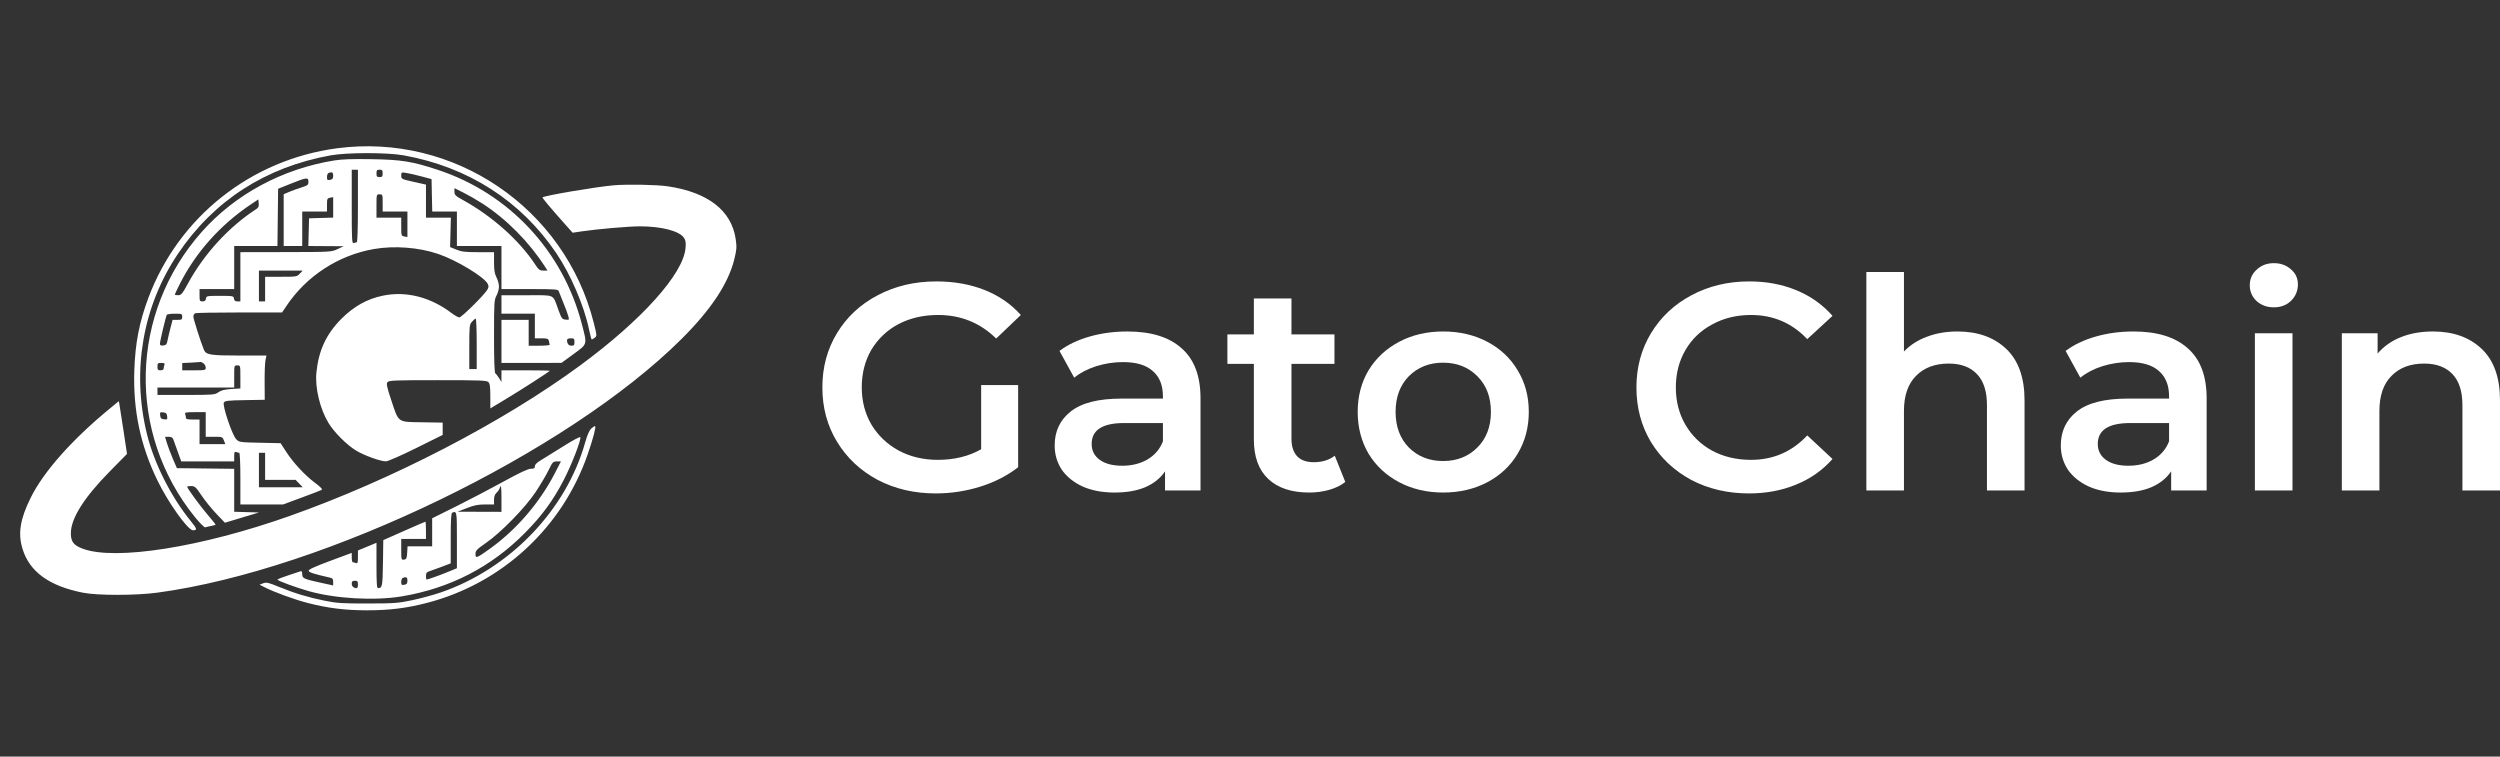 <svg width="152" height="46" viewBox="0 0 152 46" fill="none" xmlns="http://www.w3.org/2000/svg">
<rect x="0" y="0" width="152" height="46" fill="#333333" stroke="none"/>
<path fill-rule="evenodd" clip-rule="evenodd" d="M20.483 9.017C15.257 9.712 10.866 13.193 9.025 18.1C8.469 19.584 8.223 20.849 8.167 22.517C8.085 24.936 8.532 27.065 9.572 29.212C10.224 30.557 11.425 32.242 11.733 32.242C12.002 32.243 11.984 32.152 11.629 31.719C10.412 30.239 9.371 28.178 8.933 26.387C7.997 22.561 8.671 18.634 10.81 15.446C12.991 12.197 16.144 10.161 20.107 9.445C21.103 9.265 23.549 9.265 24.545 9.445C28.47 10.154 31.677 12.213 33.832 15.406C34.698 16.689 35.516 18.597 35.812 20.027C35.882 20.367 35.957 20.643 35.979 20.642C36.001 20.641 36.082 20.592 36.16 20.533C36.298 20.429 36.297 20.405 36.099 19.623C34.343 12.651 27.598 8.07 20.483 9.017ZM20.327 9.755C17.166 10.267 14.293 11.815 12.268 14.097C7.883 19.039 7.71 26.322 11.854 31.441C12.149 31.805 12.428 32.082 12.48 32.063C12.531 32.043 12.694 32.005 12.841 31.977C12.989 31.949 13.11 31.913 13.11 31.895C13.11 31.878 12.893 31.611 12.629 31.302C12.17 30.768 11.38 29.686 11.38 29.593C11.38 29.569 11.49 29.55 11.624 29.552C11.844 29.554 11.908 29.612 12.258 30.131C12.473 30.449 12.879 30.95 13.161 31.245L13.674 31.782L14.711 31.47L15.748 31.158L14.993 31.137L14.239 31.115V29.81V28.504L12.497 28.484L10.755 28.464L10.505 27.883C10.368 27.563 10.206 27.134 10.145 26.929L10.034 26.556H10.257C10.421 26.556 10.497 26.601 10.541 26.724C10.574 26.817 10.695 27.154 10.81 27.473L11.019 28.052H12.629H14.239V27.745C14.239 27.496 14.261 27.446 14.357 27.483C14.423 27.508 14.508 27.529 14.546 27.529C14.585 27.529 14.615 28.196 14.615 29.1V30.671L15.912 30.671L17.21 30.671L18.331 30.257C18.947 30.03 19.497 29.819 19.552 29.787C19.624 29.748 19.508 29.622 19.156 29.359C18.537 28.897 17.836 28.142 17.396 27.464L17.06 26.946L15.801 26.919C14.573 26.893 14.538 26.888 14.363 26.706C14.111 26.444 13.505 24.64 13.612 24.472C13.679 24.367 13.872 24.345 14.893 24.328L16.096 24.307L16.089 23.243C16.085 22.657 16.109 22.052 16.142 21.898L16.201 21.617H14.539C12.792 21.617 12.523 21.573 12.396 21.265C12.204 20.796 11.756 19.389 11.756 19.253C11.756 19.163 11.809 19.069 11.875 19.044C11.94 19.019 13.154 18.998 14.572 18.998H17.151L17.416 18.601C18.631 16.782 20.573 15.518 22.731 15.142C23.975 14.925 25.457 15.038 26.64 15.439C27.769 15.822 29.465 16.85 29.659 17.268C29.725 17.409 29.715 17.485 29.613 17.641C29.373 18.004 28.06 19.298 27.93 19.298C27.86 19.298 27.653 19.184 27.471 19.046C26.168 18.056 24.689 17.681 23.266 17.979C22.319 18.178 21.526 18.619 20.776 19.365C19.844 20.292 19.371 21.3 19.238 22.647C19.146 23.577 19.448 24.843 19.97 25.713C20.302 26.268 21.091 27.058 21.65 27.395C22.151 27.697 23.139 28.053 23.468 28.05C23.584 28.049 24.408 27.687 25.298 27.246L26.915 26.443V26.069V25.695L25.659 25.675C24.145 25.65 24.252 25.727 23.782 24.311C23.513 23.501 23.479 23.332 23.562 23.232C23.649 23.128 24.011 23.114 26.618 23.114C29.206 23.114 29.59 23.128 29.693 23.231C29.785 23.322 29.812 23.516 29.812 24.09V24.831L30.669 24.316C31.679 23.709 33.423 22.588 33.423 22.545C33.423 22.529 32.763 22.515 31.956 22.515H30.489L30.488 22.871L30.488 23.226L30.344 22.991C30.265 22.862 30.163 22.733 30.119 22.706C30.063 22.672 30.037 21.951 30.037 20.453C30.037 18.392 30.047 18.231 30.188 17.97C30.27 17.817 30.338 17.571 30.338 17.425C30.338 17.279 30.27 17.027 30.188 16.866C30.073 16.642 30.037 16.424 30.037 15.952V15.332H29.079C28.281 15.332 28.059 15.306 27.744 15.176L27.366 15.021L27.39 14.129L27.413 13.236H26.656H25.899V12.23V11.224L25.147 11.056C24.413 10.891 24.395 10.882 24.395 10.676C24.395 10.471 24.402 10.467 24.715 10.516C24.89 10.543 25.305 10.639 25.636 10.728L26.238 10.89L26.259 11.876L26.28 12.862H27.03H27.78V13.91V14.957H29.134H30.489V16.267V17.576H32.21C33.784 17.576 33.935 17.588 33.972 17.707C33.995 17.779 34.115 18.081 34.24 18.378C34.365 18.675 34.501 19.039 34.542 19.187C34.617 19.456 34.617 19.456 34.388 19.433C34.176 19.412 34.142 19.366 33.952 18.846C33.589 17.853 33.8 17.951 32.028 17.951H30.489V18.512V19.073H31.504H32.52V19.821V20.57H32.925C33.281 20.57 33.335 20.59 33.375 20.738C33.4 20.831 33.421 20.932 33.422 20.962C33.422 20.993 33.135 21.019 32.783 21.019H32.144V20.233V19.447H31.316H30.489V20.757V22.066L32.313 22.065L34.138 22.064L34.871 21.528C35.731 20.899 35.708 20.981 35.38 19.716C34.225 15.258 30.955 11.755 26.614 10.325C25.055 9.811 24.42 9.709 22.589 9.678C21.445 9.658 20.783 9.681 20.327 9.755ZM21.762 12.526C21.762 13.816 21.733 14.733 21.693 14.733C21.655 14.733 21.57 14.754 21.505 14.778C21.398 14.819 21.386 14.595 21.386 12.571V10.318H21.574H21.762V12.526ZM23.266 10.543C23.266 10.732 23.237 10.767 23.078 10.767C22.919 10.767 22.89 10.732 22.89 10.543C22.89 10.353 22.919 10.318 23.078 10.318C23.237 10.318 23.266 10.353 23.266 10.543ZM20.257 10.684C20.257 10.854 20.218 10.907 20.069 10.935C19.905 10.966 19.881 10.944 19.881 10.763C19.881 10.649 19.923 10.538 19.975 10.517C20.186 10.433 20.257 10.475 20.257 10.684ZM18.752 11.053C18.752 11.243 18.712 11.276 18.328 11.397C18.095 11.47 17.756 11.592 17.576 11.669L17.248 11.809V13.383V14.957H17.812H18.376V13.91V12.862H19.129H19.881V12.46C19.881 12.089 19.896 12.054 20.069 12.021L20.257 11.985V12.608V13.231L19.524 13.252L18.79 13.274L18.769 14.116L18.747 14.957L19.822 14.964L20.897 14.97L20.52 15.146C20.147 15.321 20.122 15.322 17.379 15.327L14.615 15.332V16.828V18.325H14.432C14.299 18.325 14.242 18.278 14.225 18.156C14.202 17.994 14.174 17.988 13.373 17.988C12.572 17.988 12.545 17.994 12.522 18.156C12.504 18.278 12.447 18.325 12.315 18.325C12.146 18.325 12.132 18.297 12.132 17.951V17.576H13.185H14.239V16.267V14.957H15.554H16.869L16.889 13.218L16.909 11.478L17.699 11.161C18.653 10.779 18.752 10.769 18.752 11.053ZM37.297 11.268C36.194 11.367 33.092 11.895 32.984 12.002C32.956 12.03 33.544 12.726 34.525 13.824L34.816 14.15L35.379 14.066C36.301 13.929 38.23 13.761 38.891 13.761C40.229 13.76 41.31 14.043 41.589 14.466C41.689 14.617 41.71 14.763 41.679 15.094C41.536 16.666 39.02 19.463 35.262 22.227C30.564 25.683 23.824 29.174 17.605 31.374C12.233 33.275 7.014 34.1 5.031 33.362C4.478 33.156 4.308 32.935 4.308 32.423C4.308 31.524 5.103 30.26 6.67 28.667L7.722 27.598L7.511 26.198C7.396 25.428 7.284 24.706 7.262 24.594L7.224 24.39L6.667 24.848C4.369 26.739 2.657 28.669 1.868 30.26C1.219 31.568 1.08 32.44 1.372 33.379C1.803 34.768 2.989 35.627 5.037 36.035C5.926 36.212 8.251 36.211 9.574 36.032C19.749 34.66 34.492 27.524 41.437 20.61C43.236 18.82 44.286 17.232 44.648 15.755C44.791 15.174 44.801 15.026 44.731 14.539C44.479 12.805 43.052 11.693 40.608 11.329C39.922 11.227 38.128 11.194 37.297 11.268ZM29.323 12.371C30.805 13.329 32.169 14.708 33.158 16.248L33.29 16.454L33.036 16.453C32.817 16.451 32.751 16.403 32.544 16.087C31.575 14.613 29.934 13.149 28.138 12.157C27.691 11.91 27.63 11.851 27.63 11.658V11.439L28.175 11.711C28.475 11.86 28.992 12.157 29.323 12.371ZM23.266 12.338V12.862H24.019H24.771V13.638V14.413L24.583 14.377C24.402 14.343 24.395 14.319 24.395 13.789V13.236H23.642H22.89V12.526C22.89 11.817 22.891 11.815 23.078 11.815C23.261 11.815 23.266 11.83 23.266 12.338ZM15.581 12.712C13.92 13.789 12.418 15.423 11.438 17.219C11.086 17.865 11.018 17.947 10.834 17.949C10.72 17.95 10.627 17.933 10.627 17.912C10.627 17.89 10.767 17.595 10.937 17.257C11.899 15.347 13.401 13.665 15.254 12.425L15.706 12.123L15.73 12.361C15.75 12.544 15.715 12.625 15.581 12.712ZM18.226 16.641C18.055 16.822 18.016 16.828 17.084 16.828H16.119V17.576V18.325H15.931H15.743V17.389V16.454H17.073H18.402L18.226 16.641ZM11.079 19.26C11.079 19.428 11.048 19.447 10.786 19.447H10.494L10.371 19.915C10.303 20.172 10.222 20.517 10.19 20.682C10.142 20.934 10.1 20.985 9.928 21.005C9.773 21.023 9.725 20.996 9.725 20.893C9.725 20.735 10.083 19.238 10.144 19.139C10.166 19.103 10.386 19.073 10.632 19.073C11.058 19.073 11.079 19.082 11.079 19.26ZM28.984 20.906V22.44H28.758H28.533V21.094C28.533 19.818 28.541 19.738 28.697 19.56C28.787 19.457 28.889 19.372 28.922 19.372C28.956 19.372 28.984 20.063 28.984 20.906ZM34.927 20.794C34.927 20.981 34.897 21.019 34.747 21.019C34.573 21.019 34.476 20.896 34.476 20.676C34.476 20.608 34.557 20.57 34.702 20.57C34.902 20.57 34.927 20.595 34.927 20.794ZM12.377 22.096C12.449 22.15 12.508 22.267 12.508 22.355C12.508 22.507 12.473 22.515 11.793 22.515H11.079V22.294V22.073L11.624 22.047C11.924 22.033 12.187 22.015 12.207 22.009C12.228 22.002 12.304 22.041 12.377 22.096ZM9.996 22.185C9.971 22.25 9.95 22.351 9.95 22.409C9.95 22.472 9.874 22.515 9.762 22.515C9.603 22.515 9.574 22.48 9.574 22.291C9.574 22.089 9.598 22.066 9.808 22.066C9.99 22.066 10.031 22.092 9.996 22.185ZM14.615 22.917V23.618L14.06 23.653C13.653 23.679 13.444 23.732 13.277 23.85C13.059 24.005 12.971 24.012 11.312 24.012H9.574V23.787V23.563H11.906H14.239V22.889C14.239 22.221 14.24 22.216 14.427 22.216C14.614 22.216 14.615 22.219 14.615 22.917ZM10.163 25.308C10.185 25.5 10.168 25.517 9.975 25.495C9.805 25.476 9.757 25.429 9.738 25.26C9.716 25.067 9.733 25.05 9.926 25.073C10.096 25.092 10.143 25.139 10.163 25.308ZM12.508 25.808V26.556H13.018C13.516 26.556 13.53 26.561 13.614 26.78L13.699 27.005H12.915H12.132V26.257V25.508H11.718C11.411 25.508 11.304 25.481 11.304 25.402C11.304 25.344 11.284 25.243 11.259 25.178C11.219 25.075 11.301 25.059 11.861 25.059H12.508V25.808ZM35.959 26.047C35.828 26.166 35.711 26.429 35.58 26.894C34.424 31.017 31.006 34.571 26.807 36.018C26.375 36.167 25.596 36.379 25.076 36.489C24.209 36.672 23.987 36.689 22.364 36.692C20.808 36.695 20.493 36.674 19.741 36.523C18.72 36.317 17.914 36.073 16.942 35.674C16.311 35.415 16.196 35.389 16.002 35.463L15.781 35.548L16.075 35.699C16.657 35.998 17.902 36.453 18.714 36.662C19.942 36.978 20.989 37.107 22.326 37.107C23.663 37.107 24.71 36.978 25.937 36.662C30.514 35.483 34.199 32.078 35.738 27.604C36.061 26.667 36.245 25.971 36.186 25.912C36.165 25.892 36.063 25.952 35.959 26.047ZM34.238 27.142C33.673 27.499 33.055 27.882 32.865 27.994C32.636 28.13 32.52 28.249 32.52 28.35C32.52 28.471 32.471 28.501 32.275 28.501C32.104 28.501 31.595 28.74 30.601 29.287C29.815 29.719 28.52 30.396 27.724 30.792L26.276 31.511V32.363V33.216H25.527H24.779L24.756 33.608C24.736 33.951 24.712 34.004 24.564 34.025C24.4 34.048 24.395 34.03 24.395 33.408V32.767H25.147H25.899V32.243C25.899 31.955 25.884 31.719 25.866 31.719C25.848 31.719 25.264 31.971 24.568 32.279L23.304 32.839L23.284 34.24C23.263 35.646 23.241 35.755 22.984 35.759C22.912 35.759 22.89 35.434 22.89 34.38V33.001L22.326 33.235L21.762 33.469V33.874C21.762 34.213 21.742 34.272 21.643 34.234C21.577 34.209 21.493 34.188 21.455 34.188C21.417 34.188 21.386 34.059 21.386 33.902V33.615L20.067 34.105C19.113 34.46 18.754 34.626 18.769 34.705C18.788 34.804 19.063 34.892 20.05 35.117C20.217 35.155 20.257 35.206 20.257 35.38V35.595L19.621 35.457C18.466 35.206 18.376 35.167 18.376 34.917C18.376 34.771 18.344 34.708 18.282 34.731C18.23 34.751 17.892 34.862 17.53 34.979C17.168 35.096 16.872 35.214 16.872 35.241C16.872 35.308 17.96 35.709 18.755 35.936C20.383 36.401 22.778 36.537 24.433 36.258C27.365 35.765 29.861 34.478 31.918 32.399C32.955 31.352 33.627 30.434 34.279 29.175C34.748 28.27 35.331 26.771 35.287 26.584C35.275 26.531 34.843 26.76 34.238 27.142ZM16.119 28.352V29.175H17.046H17.972L18.188 29.399L18.404 29.624H17.074H15.743V28.576V27.529H15.931H16.119V28.352ZM33.728 28.785C32.802 30.578 31.381 32.225 29.763 33.38C28.975 33.943 28.909 33.966 28.909 33.679C28.909 33.48 28.984 33.4 29.529 33.023C30.462 32.378 31.93 30.874 32.57 29.91C32.861 29.47 33.215 28.873 33.355 28.583C33.595 28.09 33.627 28.056 33.859 28.054L34.106 28.052L33.728 28.785ZM30.489 30.335V31.12L29.153 31.116L27.818 31.112L28.381 30.892C28.821 30.72 29.063 30.671 29.491 30.671H30.037V30.384C30.037 30.192 30.087 30.051 30.186 29.962C30.267 29.889 30.355 29.766 30.379 29.689C30.465 29.418 30.489 29.556 30.489 30.335ZM27.78 32.834V34.548L27.235 34.773C26.722 34.983 26.012 35.236 25.934 35.236C25.915 35.236 25.899 35.137 25.899 35.017C25.899 34.854 25.944 34.784 26.069 34.746C26.162 34.718 26.5 34.595 26.821 34.474L27.404 34.252V32.73C27.404 31.582 27.427 31.198 27.498 31.17C27.777 31.058 27.78 31.078 27.78 32.834ZM24.771 35.302C24.771 35.473 24.732 35.525 24.583 35.554C24.419 35.585 24.395 35.563 24.395 35.382C24.395 35.267 24.437 35.157 24.489 35.136C24.699 35.051 24.771 35.094 24.771 35.302ZM21.762 35.535C21.762 35.659 21.731 35.76 21.693 35.76C21.508 35.76 21.386 35.652 21.386 35.49C21.386 35.349 21.425 35.311 21.574 35.311C21.733 35.311 21.762 35.346 21.762 35.535Z" fill="white"/>
<path d="M59.654 23.412H61.903V28.407C61.245 28.92 60.477 29.314 59.599 29.588C58.721 29.863 57.819 30 56.893 30C55.589 30 54.413 29.726 53.364 29.177C52.316 28.616 51.493 27.846 50.896 26.867C50.299 25.888 50 24.784 50 23.555C50 22.326 50.299 21.222 50.896 20.243C51.493 19.264 52.316 18.5 53.364 17.951C54.425 17.39 55.613 17.11 56.93 17.11C58.002 17.11 58.977 17.283 59.855 17.629C60.733 17.975 61.47 18.483 62.067 19.151L60.568 20.583C59.593 19.628 58.417 19.151 57.039 19.151C56.137 19.151 55.333 19.336 54.626 19.706C53.931 20.076 53.383 20.595 52.98 21.263C52.59 21.932 52.395 22.696 52.395 23.555C52.395 24.39 52.59 25.142 52.98 25.811C53.383 26.479 53.931 27.004 54.626 27.386C55.333 27.768 56.131 27.959 57.021 27.959C58.021 27.959 58.898 27.744 59.654 27.315V23.412Z" fill="white"/>
<path d="M68.548 20.154C69.987 20.154 71.084 20.494 71.84 21.174C72.608 21.842 72.991 22.857 72.991 24.217V29.821H70.834V28.657C70.553 29.075 70.151 29.397 69.627 29.624C69.115 29.839 68.494 29.946 67.762 29.946C67.031 29.946 66.391 29.827 65.842 29.588C65.294 29.338 64.867 28.997 64.562 28.568C64.27 28.126 64.124 27.631 64.124 27.082C64.124 26.223 64.447 25.536 65.093 25.023C65.751 24.498 66.781 24.235 68.183 24.235H70.706V24.092C70.706 23.424 70.499 22.91 70.084 22.552C69.682 22.194 69.079 22.015 68.274 22.015C67.726 22.015 67.183 22.099 66.647 22.266C66.123 22.433 65.678 22.666 65.312 22.964L64.416 21.335C64.928 20.953 65.544 20.661 66.263 20.458C66.982 20.255 67.744 20.154 68.548 20.154ZM68.238 28.317C68.811 28.317 69.316 28.192 69.755 27.941C70.206 27.679 70.523 27.309 70.706 26.831V25.721H68.347C67.031 25.721 66.373 26.145 66.373 26.992C66.373 27.398 66.537 27.72 66.866 27.959C67.195 28.198 67.653 28.317 68.238 28.317Z" fill="white"/>
<path d="M81.794 29.302C81.526 29.517 81.197 29.678 80.806 29.785C80.428 29.893 80.026 29.946 79.6 29.946C78.527 29.946 77.698 29.672 77.113 29.123C76.528 28.574 76.235 27.774 76.235 26.724V22.123H74.626V20.332H76.235V18.148H78.521V20.332H81.135V22.123H78.521V26.67C78.521 27.136 78.637 27.494 78.868 27.744C79.1 27.983 79.435 28.102 79.874 28.102C80.386 28.102 80.812 27.971 81.154 27.708L81.794 29.302Z" fill="white"/>
<path d="M87.741 29.946C86.753 29.946 85.863 29.737 85.071 29.32C84.279 28.902 83.657 28.323 83.206 27.583C82.767 26.831 82.548 25.984 82.548 25.041C82.548 24.098 82.767 23.257 83.206 22.517C83.657 21.777 84.279 21.198 85.071 20.78C85.863 20.362 86.753 20.154 87.741 20.154C88.74 20.154 89.636 20.362 90.428 20.78C91.221 21.198 91.836 21.777 92.275 22.517C92.726 23.257 92.951 24.098 92.951 25.041C92.951 25.984 92.726 26.831 92.275 27.583C91.836 28.323 91.221 28.902 90.428 29.32C89.636 29.737 88.74 29.946 87.741 29.946ZM87.741 28.031C88.582 28.031 89.276 27.756 89.825 27.207C90.374 26.658 90.648 25.936 90.648 25.041C90.648 24.146 90.374 23.424 89.825 22.875C89.276 22.326 88.582 22.051 87.741 22.051C86.9 22.051 86.205 22.326 85.656 22.875C85.12 23.424 84.852 24.146 84.852 25.041C84.852 25.936 85.12 26.658 85.656 27.207C86.205 27.756 86.9 28.031 87.741 28.031Z" fill="white"/>
<path d="M106.334 30C105.042 30 103.871 29.726 102.823 29.177C101.787 28.616 100.97 27.846 100.373 26.867C99.788 25.888 99.495 24.784 99.495 23.555C99.495 22.326 99.794 21.222 100.391 20.243C100.989 19.264 101.805 18.5 102.841 17.951C103.89 17.39 105.06 17.11 106.352 17.11C107.4 17.11 108.357 17.289 109.222 17.647C110.088 18.005 110.819 18.524 111.417 19.205L109.881 20.619C108.954 19.64 107.815 19.151 106.462 19.151C105.584 19.151 104.798 19.342 104.103 19.724C103.408 20.094 102.866 20.613 102.476 21.281C102.086 21.95 101.891 22.708 101.891 23.555C101.891 24.402 102.086 25.16 102.476 25.829C102.866 26.497 103.408 27.022 104.103 27.404C104.798 27.774 105.584 27.959 106.462 27.959C107.815 27.959 108.954 27.464 109.881 26.473L111.417 27.905C110.819 28.586 110.082 29.105 109.204 29.463C108.339 29.821 107.382 30 106.334 30Z" fill="white"/>
<path d="M119.015 20.154C120.246 20.154 121.233 20.506 121.977 21.21C122.72 21.914 123.092 22.958 123.092 24.343V29.821H120.807V24.629C120.807 23.794 120.605 23.167 120.203 22.749C119.801 22.32 119.228 22.105 118.484 22.105C117.643 22.105 116.979 22.355 116.491 22.857C116.004 23.346 115.76 24.056 115.76 24.987V29.821H113.475V16.537H115.76V21.371C116.138 20.977 116.601 20.679 117.15 20.476C117.71 20.261 118.332 20.154 119.015 20.154Z" fill="white"/>
<path d="M129.721 20.154C131.16 20.154 132.257 20.494 133.012 21.174C133.78 21.842 134.164 22.857 134.164 24.217V29.821H132.007V28.657C131.726 29.075 131.324 29.397 130.8 29.624C130.288 29.839 129.666 29.946 128.935 29.946C128.204 29.946 127.564 29.827 127.015 29.588C126.467 29.338 126.04 28.997 125.735 28.568C125.443 28.126 125.297 27.631 125.297 27.082C125.297 26.223 125.62 25.536 126.266 25.023C126.924 24.498 127.954 24.235 129.356 24.235H131.879V24.092C131.879 23.424 131.672 22.91 131.257 22.552C130.855 22.194 130.251 22.015 129.447 22.015C128.898 22.015 128.356 22.099 127.82 22.266C127.296 22.433 126.851 22.666 126.485 22.964L125.589 21.335C126.101 20.953 126.717 20.661 127.436 20.458C128.155 20.255 128.917 20.154 129.721 20.154ZM129.41 28.317C129.983 28.317 130.489 28.192 130.928 27.941C131.379 27.679 131.696 27.309 131.879 26.831V25.721H129.52C128.204 25.721 127.545 26.145 127.545 26.992C127.545 27.398 127.71 27.72 128.039 27.959C128.368 28.198 128.825 28.317 129.41 28.317Z" fill="white"/>
<path d="M137.097 20.261H139.383V29.821H137.097V20.261ZM138.249 18.685C137.835 18.685 137.487 18.56 137.207 18.309C136.927 18.047 136.787 17.725 136.787 17.343C136.787 16.961 136.927 16.645 137.207 16.394C137.487 16.131 137.835 16 138.249 16C138.664 16 139.011 16.125 139.291 16.376C139.572 16.615 139.712 16.919 139.712 17.289C139.712 17.683 139.572 18.017 139.291 18.292C139.023 18.554 138.676 18.685 138.249 18.685Z" fill="white"/>
<path d="M147.923 20.154C149.154 20.154 150.141 20.506 150.885 21.21C151.628 21.914 152 22.958 152 24.343V29.821H149.715V24.629C149.715 23.794 149.513 23.167 149.111 22.749C148.709 22.32 148.136 22.105 147.392 22.105C146.551 22.105 145.887 22.355 145.399 22.857C144.912 23.346 144.668 24.056 144.668 24.987V29.821H142.383V20.261H144.558V21.496C144.936 21.055 145.412 20.72 145.985 20.494C146.557 20.267 147.204 20.154 147.923 20.154Z" fill="white"/>
</svg>
